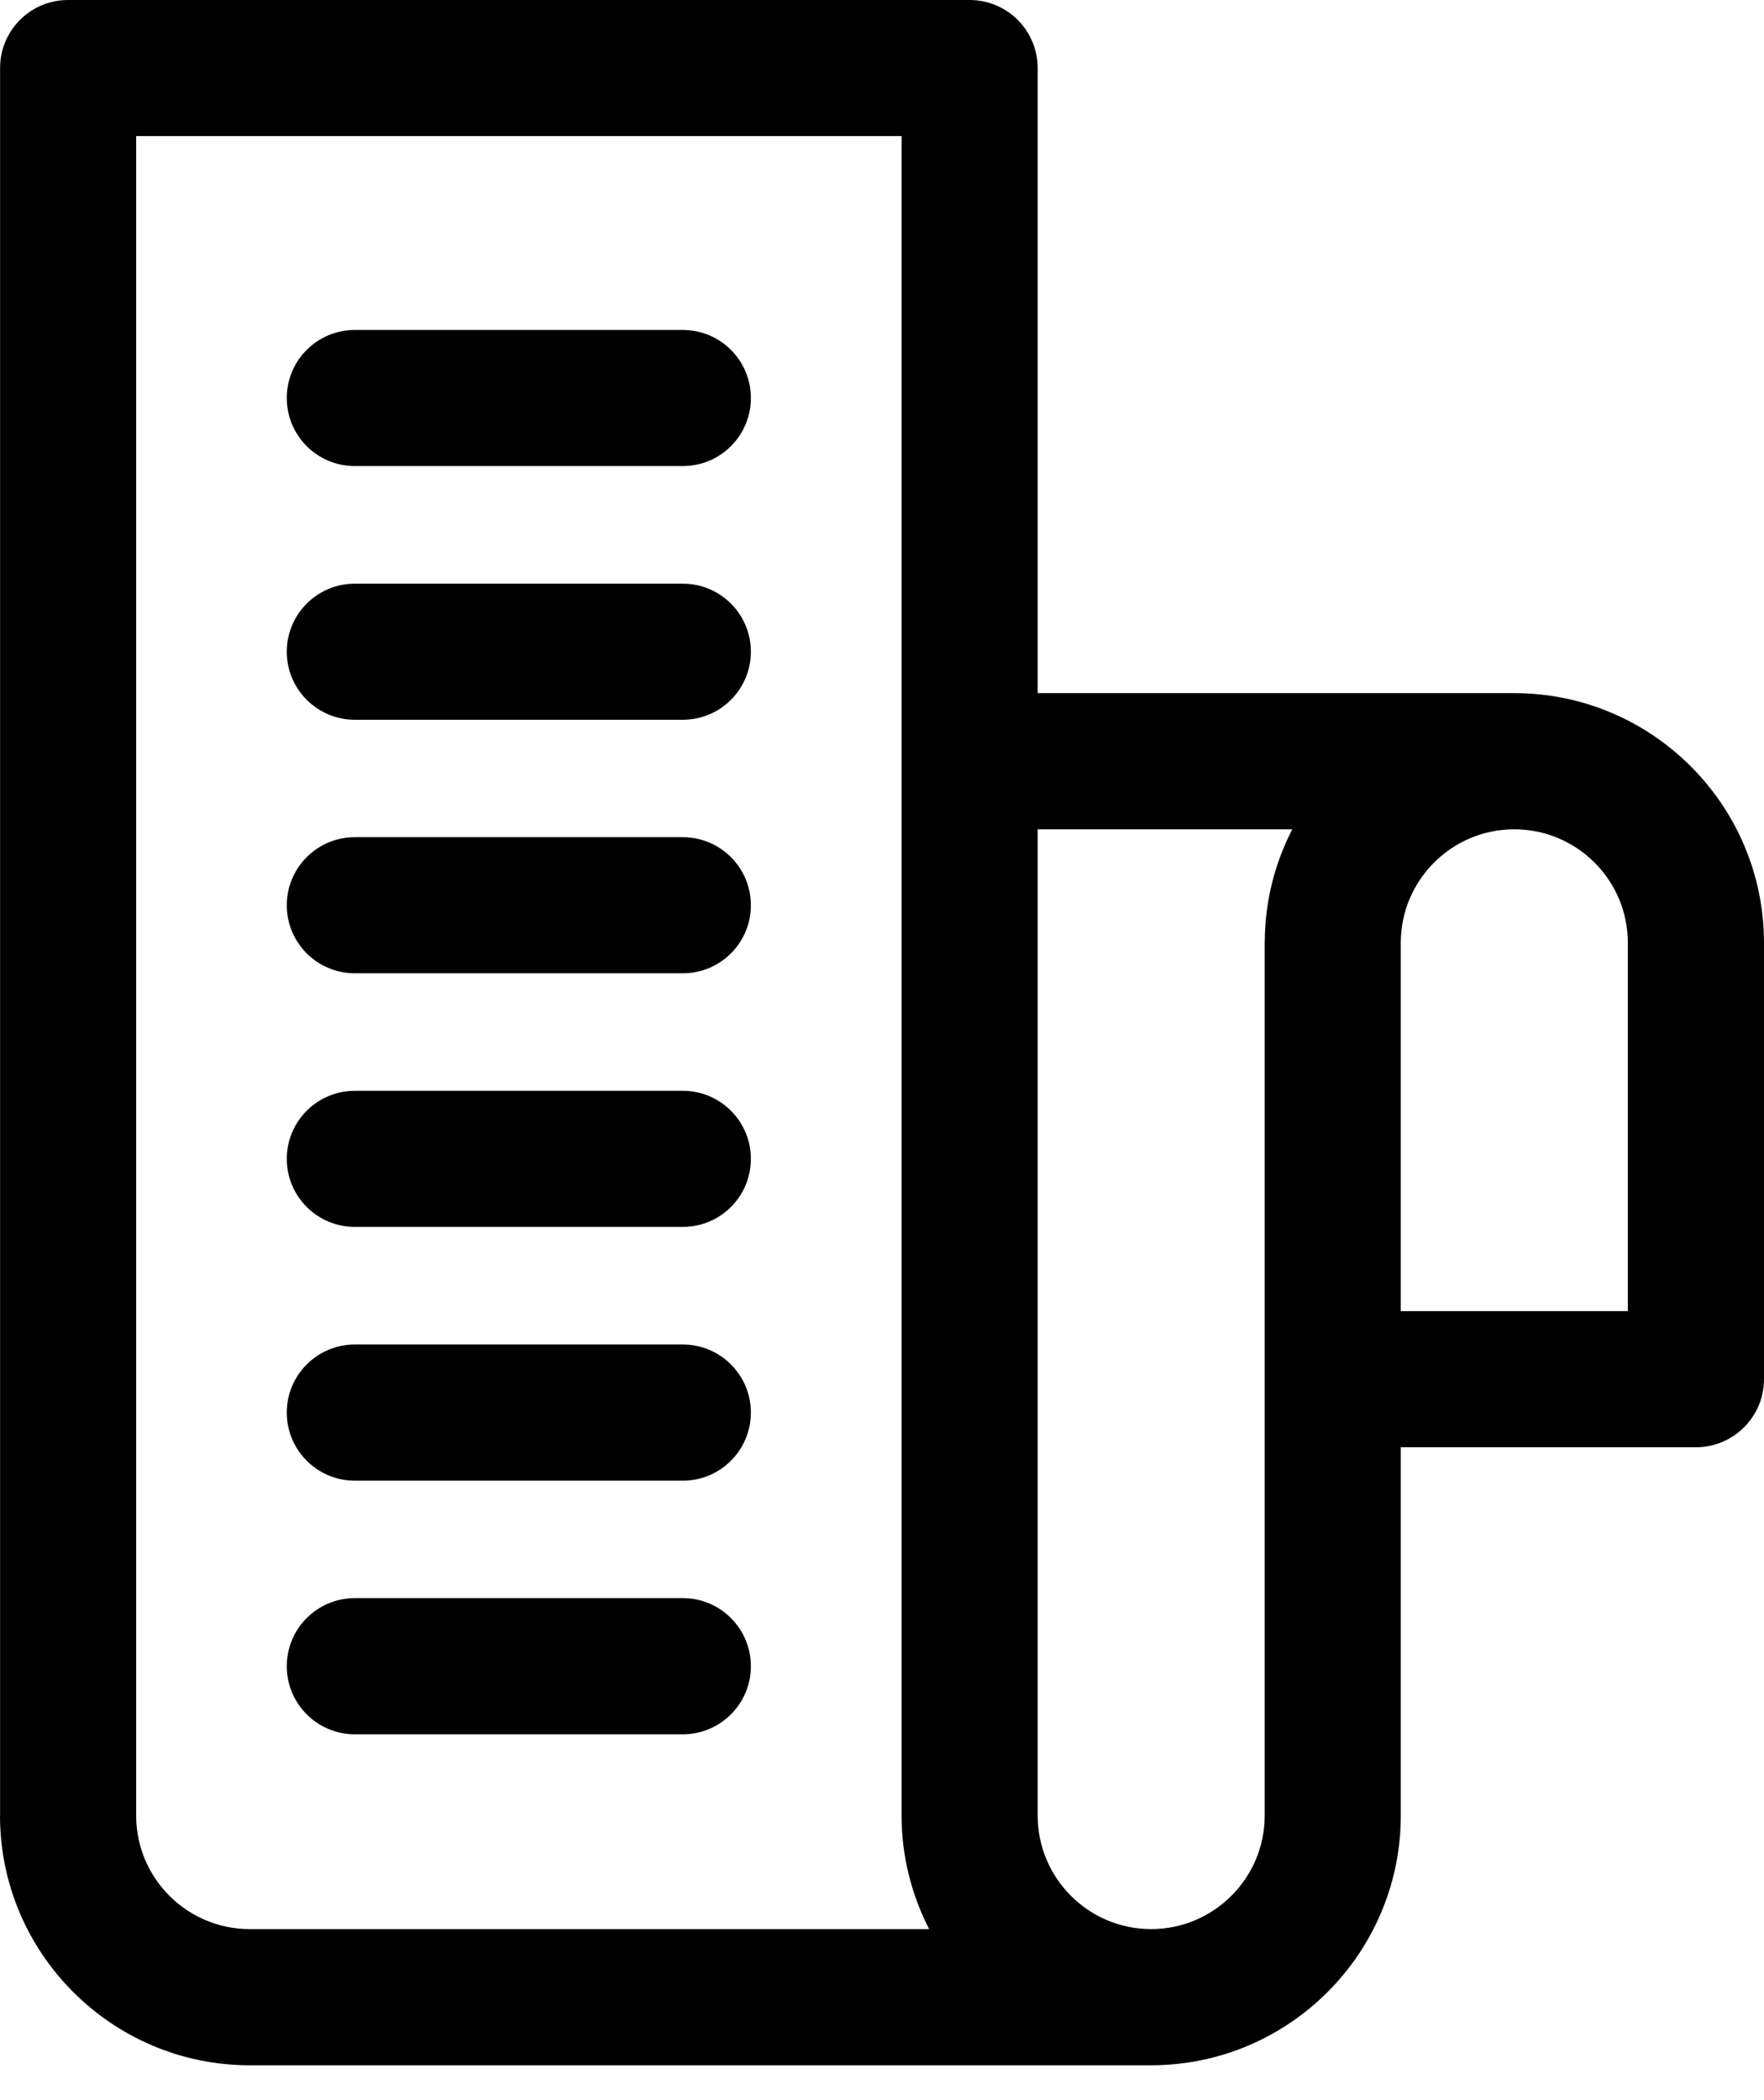 <?xml version="1.0" encoding="UTF-8"?>
<svg width="21px" height="25px" viewBox="0 0 21 25" version="1.1" xmlns="http://www.w3.org/2000/svg" xmlns:xlink="http://www.w3.org/1999/xlink">
    <!-- Generator: Sketch 54.1 (76490) - https://sketchapp.com -->
    <title>Shape</title>
    <desc>Created with Sketch.</desc>
    <g id="Grid-Pages" stroke="none" stroke-width="1" fill="none" fill-rule="evenodd">
        <g id="1440-Home" transform="translate(-741, -2026)" fill="#000000" fill-rule="nonzero">
            <g id="Services" transform="translate(40, 1796)">
                <g id="Group-4">
                    <path d="M719.027,238.251 L713.353,238.251 L713.353,230.81 C713.353,230.362 712.99,230 712.543,230 L701.811,230 C701.363,230 701.001,230.362 701.001,230.81 L701.001,251.607 C701.001,251.609 701,251.611 701,251.612 C701,253.251 702.333,254.585 703.972,254.585 L714.704,254.585 C716.343,254.585 717.676,253.251 717.676,251.612 L717.676,247.228 L721.19,247.228 C721.637,247.228 722,246.865 722,246.418 L722,241.223 C721.999,239.584 720.667,238.251 719.027,238.251 Z M703.972,252.964 C703.228,252.964 702.622,252.359 702.621,251.615 C702.621,251.614 702.621,251.614 702.621,251.612 L702.621,231.62 L711.733,231.62 L711.733,251.612 C711.733,252.099 711.853,252.558 712.061,252.964 L703.972,252.964 Z M716.057,241.212 C716.057,241.216 716.056,241.22 716.056,241.223 L716.056,251.612 C716.056,252.358 715.449,252.964 714.704,252.964 C713.959,252.964 713.353,252.358 713.353,251.612 L713.353,239.872 L716.384,239.872 C716.177,240.275 716.058,240.729 716.057,241.212 Z M720.379,245.608 L717.676,245.608 L717.676,241.228 C717.676,241.227 717.676,241.225 717.676,241.223 C717.676,240.478 718.282,239.872 719.027,239.872 C719.773,239.872 720.379,240.478 720.379,241.223 L720.379,245.608 Z M709.129,233.928 L705.224,233.928 C704.777,233.928 704.414,234.29 704.414,234.738 C704.414,235.186 704.777,235.548 705.224,235.548 L709.129,235.548 C709.576,235.548 709.939,235.186 709.939,234.738 C709.939,234.29 709.576,233.928 709.129,233.928 Z M709.129,236.948 L705.224,236.948 C704.777,236.948 704.414,237.311 704.414,237.758 C704.414,238.205 704.777,238.568 705.224,238.568 L709.129,238.568 C709.576,238.568 709.939,238.205 709.939,237.758 C709.939,237.311 709.576,236.948 709.129,236.948 Z M709.129,239.966 L705.224,239.966 C704.777,239.966 704.414,240.329 704.414,240.776 C704.414,241.224 704.777,241.586 705.224,241.586 L709.129,241.586 C709.576,241.586 709.939,241.224 709.939,240.776 C709.939,240.329 709.576,239.966 709.129,239.966 Z M709.129,242.985 L705.224,242.985 C704.777,242.985 704.414,243.348 704.414,243.795 C704.414,244.243 704.777,244.605 705.224,244.605 L709.129,244.605 C709.576,244.605 709.939,244.243 709.939,243.795 C709.939,243.348 709.576,242.985 709.129,242.985 Z M709.129,246.005 L705.224,246.005 C704.777,246.005 704.414,246.368 704.414,246.815 C704.414,247.263 704.777,247.626 705.224,247.626 L709.129,247.626 C709.576,247.626 709.939,247.263 709.939,246.815 C709.939,246.368 709.576,246.005 709.129,246.005 Z M709.129,249.024 L705.224,249.024 C704.777,249.024 704.414,249.387 704.414,249.835 C704.414,250.282 704.777,250.645 705.224,250.645 L709.129,250.645 C709.576,250.645 709.939,250.282 709.939,249.835 C709.939,249.387 709.576,249.024 709.129,249.024 Z" id="Shape"></path>
                </g>
            </g>
        </g>
    </g>
</svg>